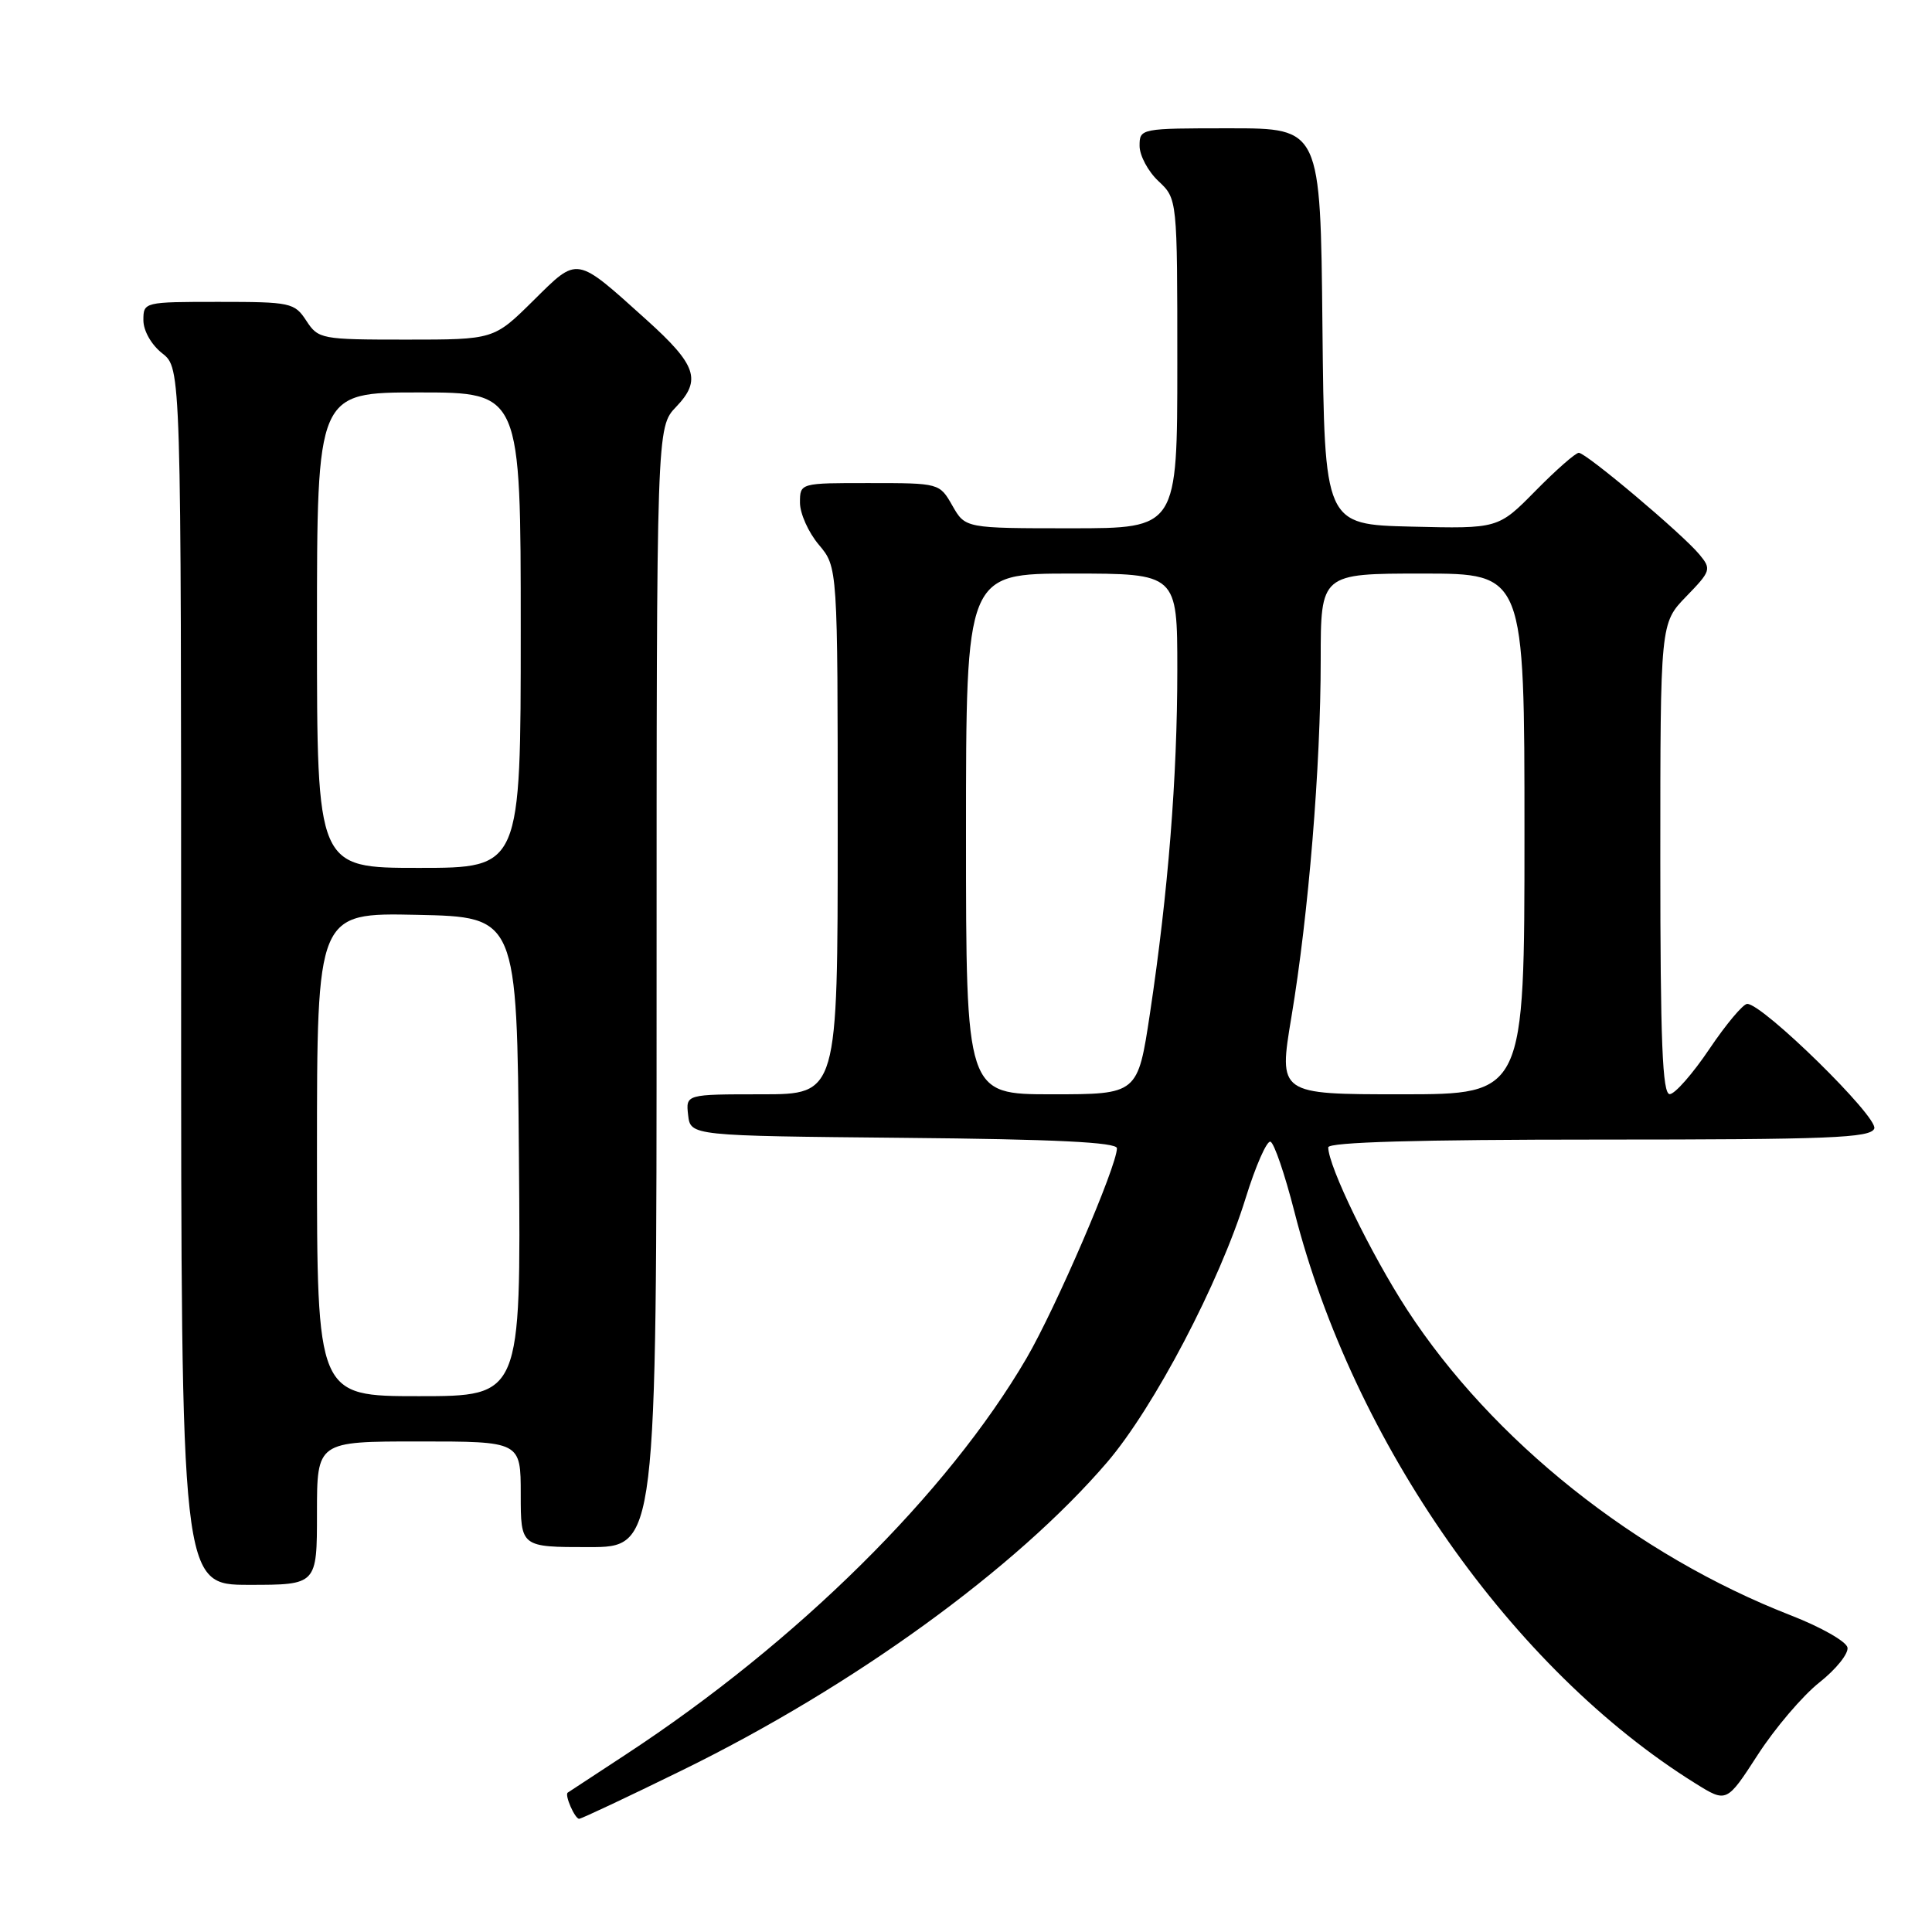 <?xml version="1.0" encoding="UTF-8" standalone="no"?>
<!DOCTYPE svg PUBLIC "-//W3C//DTD SVG 1.1//EN" "http://www.w3.org/Graphics/SVG/1.1/DTD/svg11.dtd" >
<svg xmlns="http://www.w3.org/2000/svg" xmlns:xlink="http://www.w3.org/1999/xlink" version="1.1" viewBox="0 0 256 256">
 <g >
 <path fill="currentColor"
d=" M 90.39 234.57 C 113.09 223.45 134.62 207.84 146.69 193.77 C 152.90 186.52 161.59 169.96 165.06 158.74 C 166.38 154.48 167.86 151.12 168.34 151.28 C 168.83 151.44 170.25 155.61 171.51 160.54 C 179.31 191.14 200.40 221.22 224.65 236.31 C 228.79 238.89 228.79 238.89 232.92 232.51 C 235.18 229.01 238.85 224.70 241.07 222.94 C 243.29 221.19 244.96 219.10 244.80 218.30 C 244.63 217.50 241.29 215.60 237.36 214.07 C 216.83 206.09 197.74 190.90 186.44 173.53 C 181.66 166.17 176.00 154.53 176.00 152.03 C 176.00 151.34 187.93 151.00 211.89 151.00 C 242.46 151.00 247.87 150.78 248.35 149.54 C 248.92 148.05 233.55 132.98 231.51 133.02 C 230.96 133.04 228.70 135.73 226.50 139.00 C 224.30 142.27 221.94 144.96 221.25 144.98 C 220.28 144.99 220.00 138.10 220.00 113.79 C 220.00 82.58 220.00 82.58 223.43 79.04 C 226.71 75.66 226.79 75.41 225.18 73.47 C 222.92 70.74 210.17 60.00 209.20 60.00 C 208.77 60.00 206.20 62.26 203.47 65.03 C 198.52 70.06 198.52 70.06 187.01 69.78 C 175.50 69.50 175.50 69.50 175.23 43.25 C 174.97 17.00 174.97 17.00 162.98 17.00 C 151.11 17.00 151.00 17.02 151.00 19.33 C 151.00 20.60 152.12 22.71 153.50 24.00 C 156.00 26.35 156.00 26.35 156.00 48.17 C 156.00 70.00 156.00 70.00 141.95 70.00 C 127.91 70.00 127.91 70.00 126.20 67.01 C 124.50 64.02 124.47 64.01 115.25 64.01 C 106.00 64.00 106.00 64.00 106.00 66.61 C 106.00 68.04 107.12 70.55 108.50 72.18 C 111.00 75.15 111.00 75.15 111.00 110.08 C 111.00 145.00 111.00 145.00 100.93 145.00 C 90.87 145.00 90.87 145.00 91.18 147.75 C 91.50 150.50 91.50 150.50 119.75 150.77 C 139.77 150.95 148.00 151.36 148.00 152.15 C 148.00 154.51 139.89 173.34 136.02 179.97 C 125.55 197.89 105.63 217.59 82.94 232.47 C 78.85 235.16 75.38 237.43 75.23 237.53 C 74.78 237.83 76.17 241.00 76.74 241.00 C 77.03 241.00 83.17 238.11 90.39 234.57 Z  M 42.00 200.50 C 42.00 191.00 42.00 191.00 55.50 191.00 C 69.00 191.00 69.00 191.00 69.00 198.00 C 69.00 205.00 69.00 205.00 78.00 205.00 C 87.00 205.00 87.00 205.00 87.00 130.80 C 87.00 56.61 87.00 56.61 89.60 53.90 C 92.98 50.36 92.30 48.36 85.70 42.41 C 76.18 33.84 76.65 33.92 70.66 39.84 C 65.44 45.00 65.44 45.00 53.83 45.00 C 42.56 45.00 42.18 44.93 40.59 42.50 C 39.03 40.11 38.52 40.00 28.98 40.00 C 19.08 40.00 19.00 40.02 19.00 42.43 C 19.00 43.83 20.06 45.69 21.50 46.82 C 24.00 48.79 24.00 48.79 24.00 129.39 C 24.00 210.00 24.00 210.00 33.00 210.00 C 42.00 210.00 42.00 210.00 42.00 200.50 Z  M 128.00 110.50 C 128.00 76.00 128.00 76.00 142.00 76.00 C 156.00 76.00 156.00 76.00 156.00 88.75 C 156.00 103.00 154.79 118.20 152.38 134.25 C 150.76 145.00 150.76 145.00 139.38 145.00 C 128.00 145.00 128.00 145.00 128.00 110.50 Z  M 171.12 134.75 C 173.39 121.17 175.00 101.56 175.00 87.45 C 175.00 76.00 175.00 76.00 188.50 76.00 C 202.00 76.00 202.00 76.00 202.00 110.50 C 202.00 145.00 202.00 145.00 185.71 145.00 C 169.41 145.00 169.41 145.00 171.12 134.75 Z  M 42.00 152.97 C 42.00 120.94 42.00 120.94 55.25 121.22 C 68.50 121.50 68.50 121.50 68.76 153.25 C 69.03 185.00 69.03 185.00 55.51 185.00 C 42.00 185.00 42.00 185.00 42.00 152.97 Z  M 42.00 83.50 C 42.00 52.00 42.00 52.00 55.50 52.00 C 69.00 52.00 69.00 52.00 69.00 83.50 C 69.00 115.00 69.00 115.00 55.50 115.00 C 42.00 115.00 42.00 115.00 42.00 83.50 Z "/>
</g>
</svg>